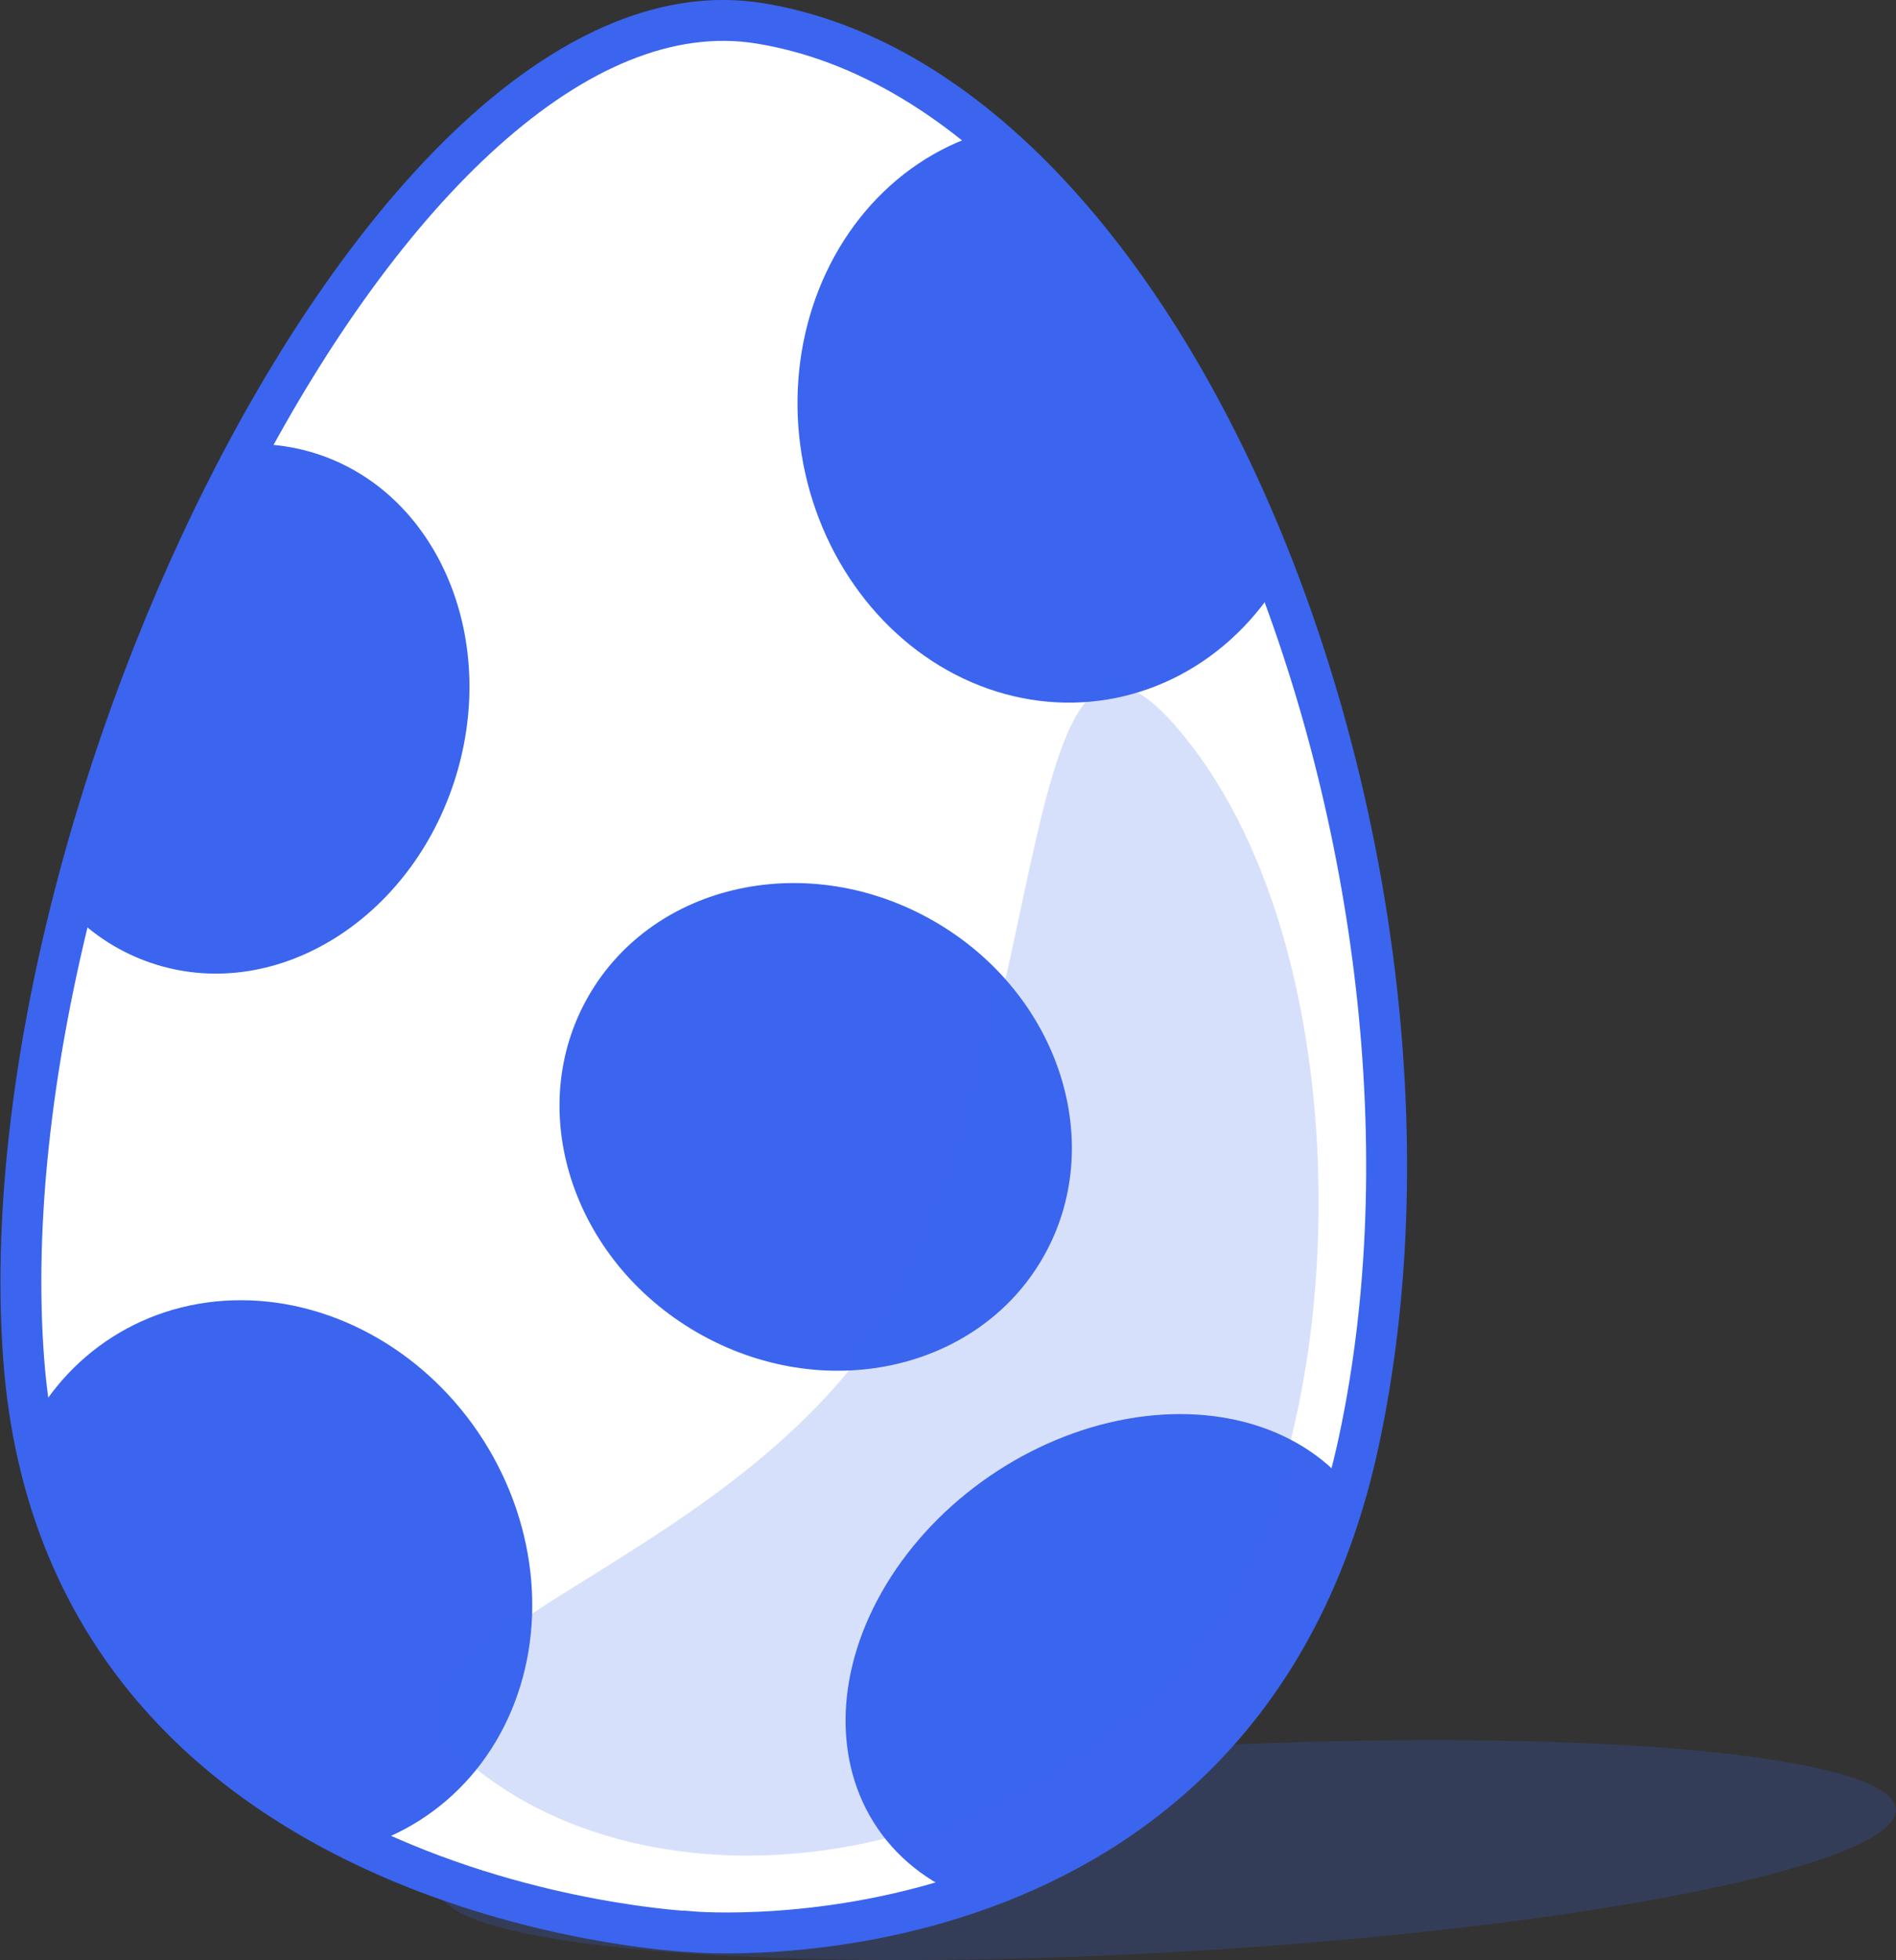 <?xml version="1.0" encoding="UTF-8"?>
<svg xmlns="http://www.w3.org/2000/svg" xmlns:xlink="http://www.w3.org/1999/xlink" viewBox="0 0 139.16 143.78">
  <rect x="0" y="0" width="139.16" height="143.78" fill="#333333" stroke="none"/>
  <defs>
    <style>
      .cls-1 {
        fill: none;
      }

      .cls-2 {
        fill: #3b65ef;
      }

      .cls-3 {
        mix-blend-mode: multiply;
      }

      .cls-3, .cls-4 {
        fill: #3b65ee;
        opacity: .2;
      }

      .cls-5 {
        isolation: isolate;
      }

      .cls-6 {
        fill: #fff;
        stroke: #3b65ef;
        stroke-miterlimit: 10;
        stroke-width: 3px;
      }

      .cls-7 {
        clip-path: url(#clippath);
      }
    </style>
    <clipPath id="clippath">
      <path class="cls-1" d="M50.74,141.71s-46-2-49-42S29.01-2.6,55.74,1.71c31,5,53,62,44,104-8.49,39.6-49,36-49,36Z"/>
    </clipPath>
  </defs>
  <g class="cls-5">
    <g id="Layer_2" data-name="Layer 2">
      <g id="Layer_2-2" data-name="Layer 2">
        <g>
          <ellipse class="cls-4" cx="85.74" cy="135.71" rx="53.5" ry="7.5" transform="translate(-7.47 5.02) rotate(-3.21)"/>
          <path class="cls-6" d="M50.74,141.71s-46-2-49-42S29.01-2.6,55.74,1.71c31,5,53,62,44,104-8.49,39.6-49,36-49,36Z"/>
          <g class="cls-7">
            <g>
              <ellipse class="cls-2" cx="17.27" cy="51.99" rx="19.64" ry="16.93" transform="translate(-37.5 53.17) rotate(-72.85)"/>
              <ellipse class="cls-2" cx="19.54" cy="115.8" rx="18.91" ry="21.01" transform="translate(-59.08 28.56) rotate(-32.44)"/>
              <ellipse class="cls-2" cx="77.82" cy="30.28" rx="19.23" ry="21.32" transform="translate(-3.87 12.97) rotate(-9.3)"/>
              <ellipse class="cls-2" cx="59.87" cy="82.67" rx="17.41" ry="19.24" transform="translate(-41.66 93.18) rotate(-60)"/>
              <ellipse class="cls-2" cx="82.05" cy="122.06" rx="21.38" ry="16.68" transform="translate(-54.67 67.86) rotate(-34.47)"/>
            </g>
          </g>
          <path class="cls-3" d="M89.41,118.24c-13.35,19.05-39.9,22.69-54.07,11.83-12.53-9.61,17.97-13.88,29.99-33.8,12.02-19.92,9.16-56.48,20.91-43.06,14,16,13,51,3.17,65.03Z"/>
        </g>
      </g>
    </g>
  </g>
</svg>